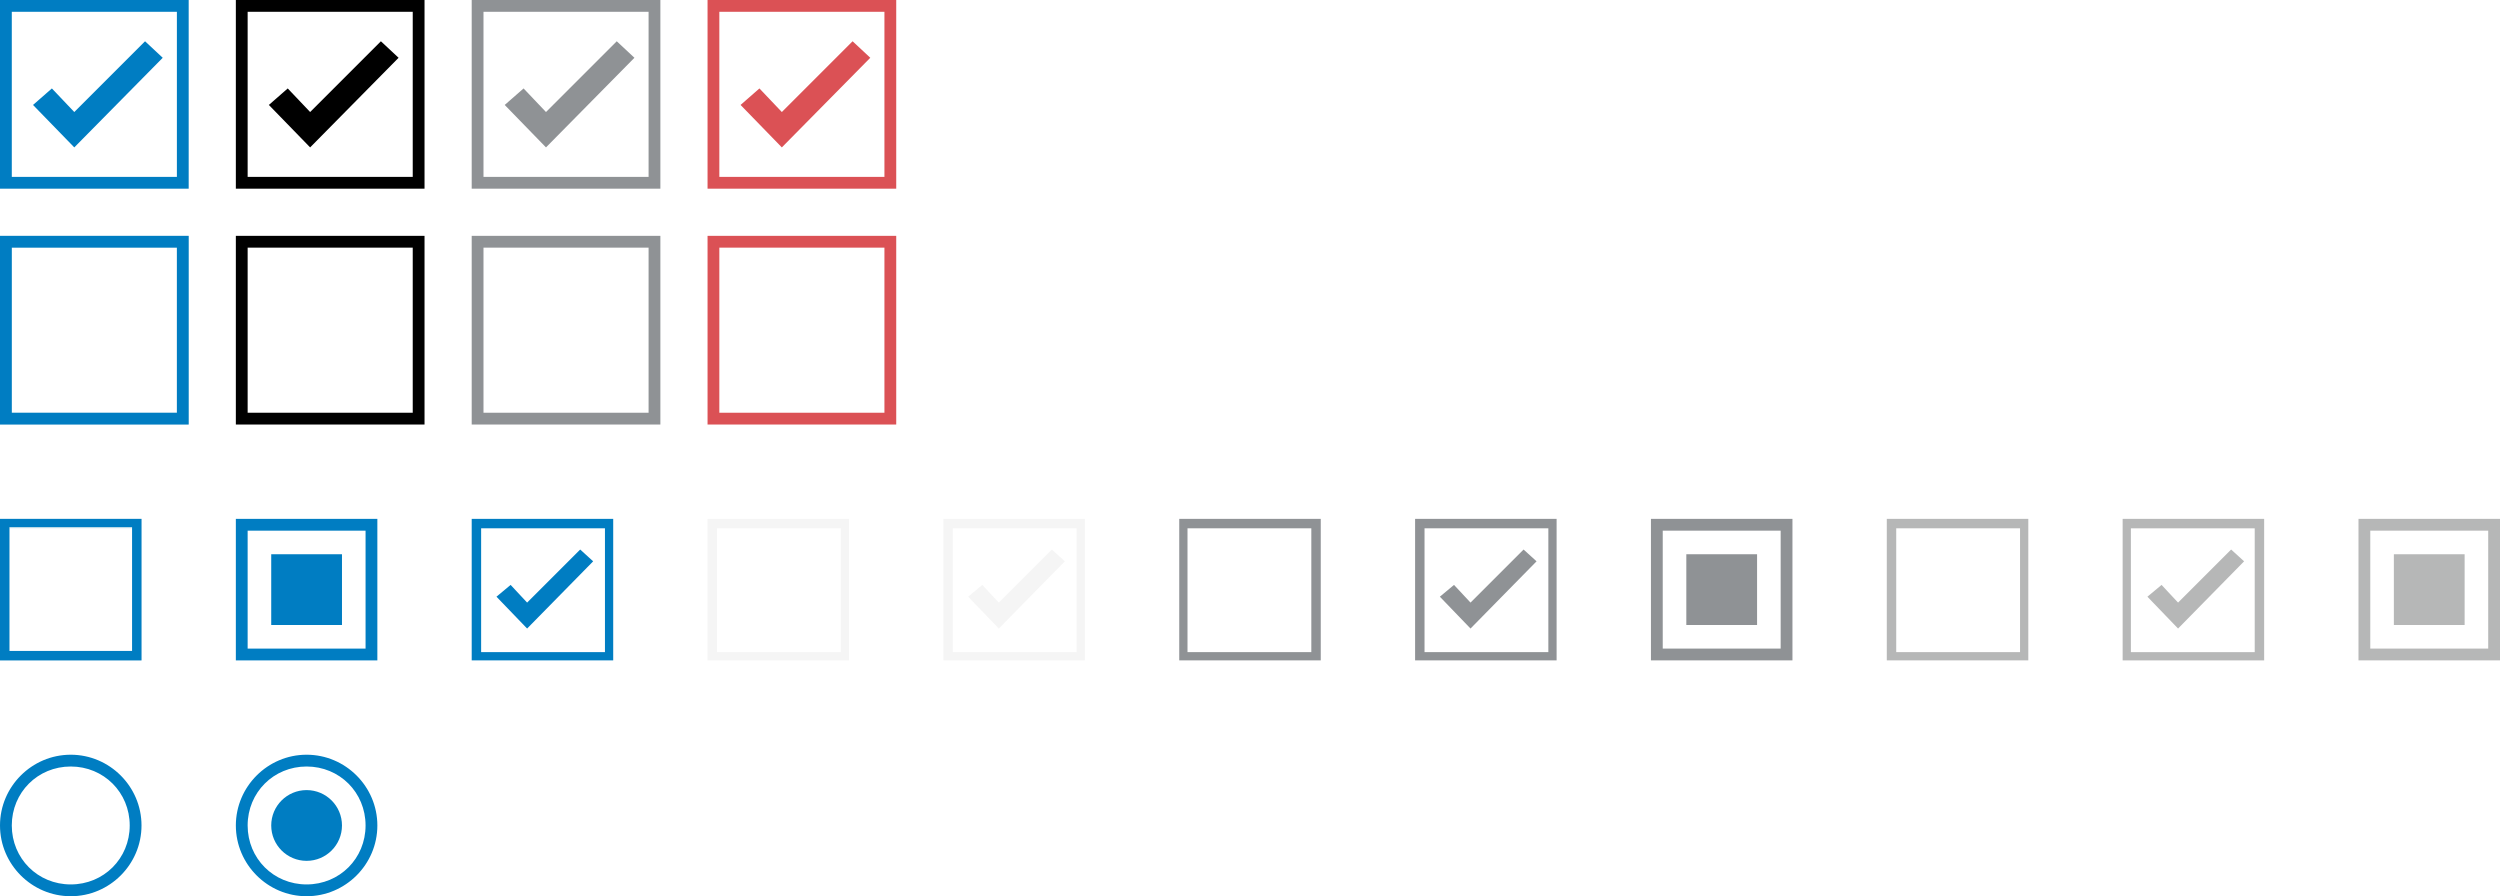 <?xml version="1.0" encoding="utf-8"?>
<!-- Generator: Adobe Illustrator 24.0.0, SVG Export Plug-In . SVG Version: 6.00 Build 0)  -->
<svg version="1.1" xmlns="http://www.w3.org/2000/svg" xmlns:xlink="http://www.w3.org/1999/xlink" x="0px" y="0px"
	 viewBox="0 0 212 76" style="enable-background:new 0 0 212 76;" xml:space="preserve">
<style type="text/css">
	.st0{fill:#007DC2;}
	.st1{fill:#8F9295;}
	.st2{fill:#DB5155;}
	.st3{fill:#D7E8ED;}
	.st4{fill:#B6B7B7;}
	.st5{opacity:0.3;fill:#DEDEDE;enable-background:new    ;}
</style>
<g id="Слой_2">
</g>
<g id="svg2" xmlns:cc="http://creativecommons.org/ns#" xmlns:dc="http://purl.org/dc/elements/1.1/" xmlns:inkscape="http://www.inkscape.org/namespaces/inkscape" xmlns:rdf="http://www.w3.org/1999/02/22-rdf-syntax-ns#" xmlns:sodipodi="http://sodipodi.sourceforge.net/DTD/sodipodi-0.dtd" xmlns:svg="http://www.w3.org/2000/svg">
	
		<sodipodi:namedview  bordercolor="#666666" borderopacity="1" fit-margin-bottom="0" fit-margin-left="0" fit-margin-right="0" fit-margin-top="0" gridtolerance="10" guidetolerance="10" id="namedview34" inkscape:current-layer="svg2" inkscape:cx="183.60447" inkscape:cy="18.407129" inkscape:pageopacity="0" inkscape:pageshadow="2" inkscape:window-height="987" inkscape:window-maximized="1" inkscape:window-width="1680" inkscape:window-x="-8" inkscape:window-y="-8" inkscape:zoom="20" objecttolerance="10" pagecolor="#ffffff" showgrid="false">
		</sodipodi:namedview>
	<path id="path8" inkscape:connector-curvature="0" class="st0" d="M6.3,9.5l6-6l1.5,1.4l-7.5,7.6L2.8,8.9l1.6-1.4L6.3,9.5z"/>
	<path id="path10" inkscape:connector-curvature="0" class="st0" d="M15,1v14H1V1H15 M16,0H0v16h16V0z"/>
	<path id="path12" inkscape:connector-curvature="0" d="M26.3,9.5l6-6l1.5,1.4l-7.5,7.6l-3.5-3.6l1.6-1.4L26.3,9.5z"/>
	<path id="path14" inkscape:connector-curvature="0" d="M35,1v14H21V1H35 M36,0H20v16h16V0z"/>
	<path id="path16" inkscape:connector-curvature="0" d="M35,21v14H21V21H35 M36,20H20v16h16V20z"/>
	<path id="path20" inkscape:connector-curvature="0" class="st1" d="M46.3,9.5l6-6l1.5,1.4l-7.5,7.6l-3.5-3.6l1.6-1.4L46.3,9.5z"/>
	<path id="path22" inkscape:connector-curvature="0" class="st1" d="M55,1v14H41V1H55 M56,0H40v16h16V0z"/>
	<path id="path24" inkscape:connector-curvature="0" class="st1" d="M55,21v14H41V21H55 M56,20H40v16h16V20z"/>
	<path id="path26" inkscape:connector-curvature="0" class="st2" d="M75,21v14H61V21H75 M76,20H60v16h16V20z"/>
	<path id="path28" inkscape:connector-curvature="0" class="st2" d="M66.3,9.5l6-6l1.5,1.4l-7.5,7.6l-3.5-3.6l1.6-1.4L66.3,9.5z"/>
	<path id="path30" inkscape:connector-curvature="0" class="st2" d="M75,1v14H61V1H75 M76,0H60v16h16V0z"/>
	<path id="path32" inkscape:connector-curvature="0" class="st3" d="M15,21v14H1V21H15 M16,20H0v16h16V20z"/>
	<path id="path3356" inkscape:connector-curvature="0" class="st0" d="M31,45v10H21V45H31 M32,44H20v12h12V44L32,44z"/>
	<rect id="rect3358" x="23" y="47" class="st0" width="6" height="6"/>
	<path id="path32-5" inkscape:connector-curvature="0" class="st3" d="M11.2,44.8v10.5H0.8V44.8H11.2 M12,44H0v12h12V44z"/>
	<path id="path8-6" inkscape:connector-curvature="0" class="st0" d="M44.7,51.1l4.5-4.5l1.1,1l-5.6,5.7l-2.6-2.7l1.2-1L44.7,51.1z"
		/>
	<path id="path10-2" inkscape:connector-curvature="0" class="st0" d="M51.3,44.8v10.5H40.8V44.8H51.3 M52,44H40v12h12V44z"/>
	<path id="path10-6" inkscape:connector-curvature="0" class="st0" d="M15,21v14H1V21H15 M16,20H0v16h16V20z"/>
	<path id="path10-6-8" inkscape:connector-curvature="0" class="st0" d="M11.2,44.7v10.5H0.8V44.7H11.2 M12,44H0v12h12V44z"/>
	<g id="g4169" transform="translate(-259,453.9)">
		<path id="path4171" inkscape:connector-curvature="0" class="st0" d="M265-388.9c2.8,0,5,2.2,5,5s-2.2,5-5,5s-5-2.2-5-5
			S262.2-388.9,265-388.9 M265-389.9c-3.3,0-6,2.7-6,6s2.7,6,6,6s6-2.7,6-6S268.3-389.9,265-389.9L265-389.9z"/>
	</g>
	<g id="g4173" transform="translate(-239,440.8)">
		<path id="path4175" inkscape:connector-curvature="0" class="st0" d="M265-375.8c2.8,0,5,2.2,5,5s-2.2,5-5,5s-5-2.2-5-5
			C260-373.6,262.2-375.8,265-375.8 M265-376.8c-3.3,0-6,2.7-6,6s2.7,6,6,6s6-2.7,6-6C271-374.1,268.3-376.8,265-376.8L265-376.8z"
			/>
	</g>
	<circle id="circle4177" class="st0" cx="26" cy="70" r="3"/>
	<path id="path16-4" inkscape:connector-curvature="0" class="st1" d="M111.2,44.8v10.5h-10.5V44.8H111.2 M112,44h-12v12h12V44z"/>
	<path id="path12-2" inkscape:connector-curvature="0" class="st1" d="M124.7,51.1l4.5-4.5l1.1,1l-5.6,5.7l-2.6-2.7l1.2-1
		L124.7,51.1z"/>
	<path id="path14-2" inkscape:connector-curvature="0" class="st1" d="M131.3,44.8v10.5h-10.5V44.8H131.3 M132,44h-12v12h12V44z"/>
	<path id="path3356-5" inkscape:connector-curvature="0" class="st1" d="M151,45v10h-10V45H151 M152,44h-12v12h12V44L152,44z"/>
	<rect id="rect3358-5" x="143" y="47" class="st1" width="6" height="6"/>
	<path id="path22-3" inkscape:connector-curvature="0" class="st4" d="M171.3,44.8v10.5h-10.5V44.8H171.3 M172,44h-12v12h12V44z"/>
	<path id="path20-7-9" inkscape:connector-curvature="0" class="st4" d="M184.7,51.1l4.5-4.5l1.1,1l-5.6,5.7l-2.6-2.7l1.2-1
		L184.7,51.1z"/>
	<path id="path22-3-6" inkscape:connector-curvature="0" class="st4" d="M191.2,44.8v10.5h-10.5V44.8H191.2 M192,44h-12v12h12V44z"
		/>
	<path id="path3356-5-7" inkscape:connector-curvature="0" class="st4" d="M211,45v10h-10V45H211 M212,44h-12v12h12V44L212,44z"/>
	<rect id="rect3358-5-6" x="203" y="47" class="st4" width="6" height="6"/>
	<path id="path10-5" inkscape:connector-curvature="0" class="st5" d="M71.3,44.8v10.5H60.8V44.8H71.3 M72,44H60v12h12V44z"/>
	<path id="path8-9-8" inkscape:connector-curvature="0" class="st5" d="M84.7,51.1l4.5-4.5l1.1,1l-5.6,5.7l-2.6-2.7l1.2-1L84.7,51.1
		z"/>
	<path id="path10-5-1" inkscape:connector-curvature="0" class="st5" d="M91.3,44.8v10.5H80.8V44.8H91.3 M92,44H80v12h12V44z"/>
</g>
</svg>
